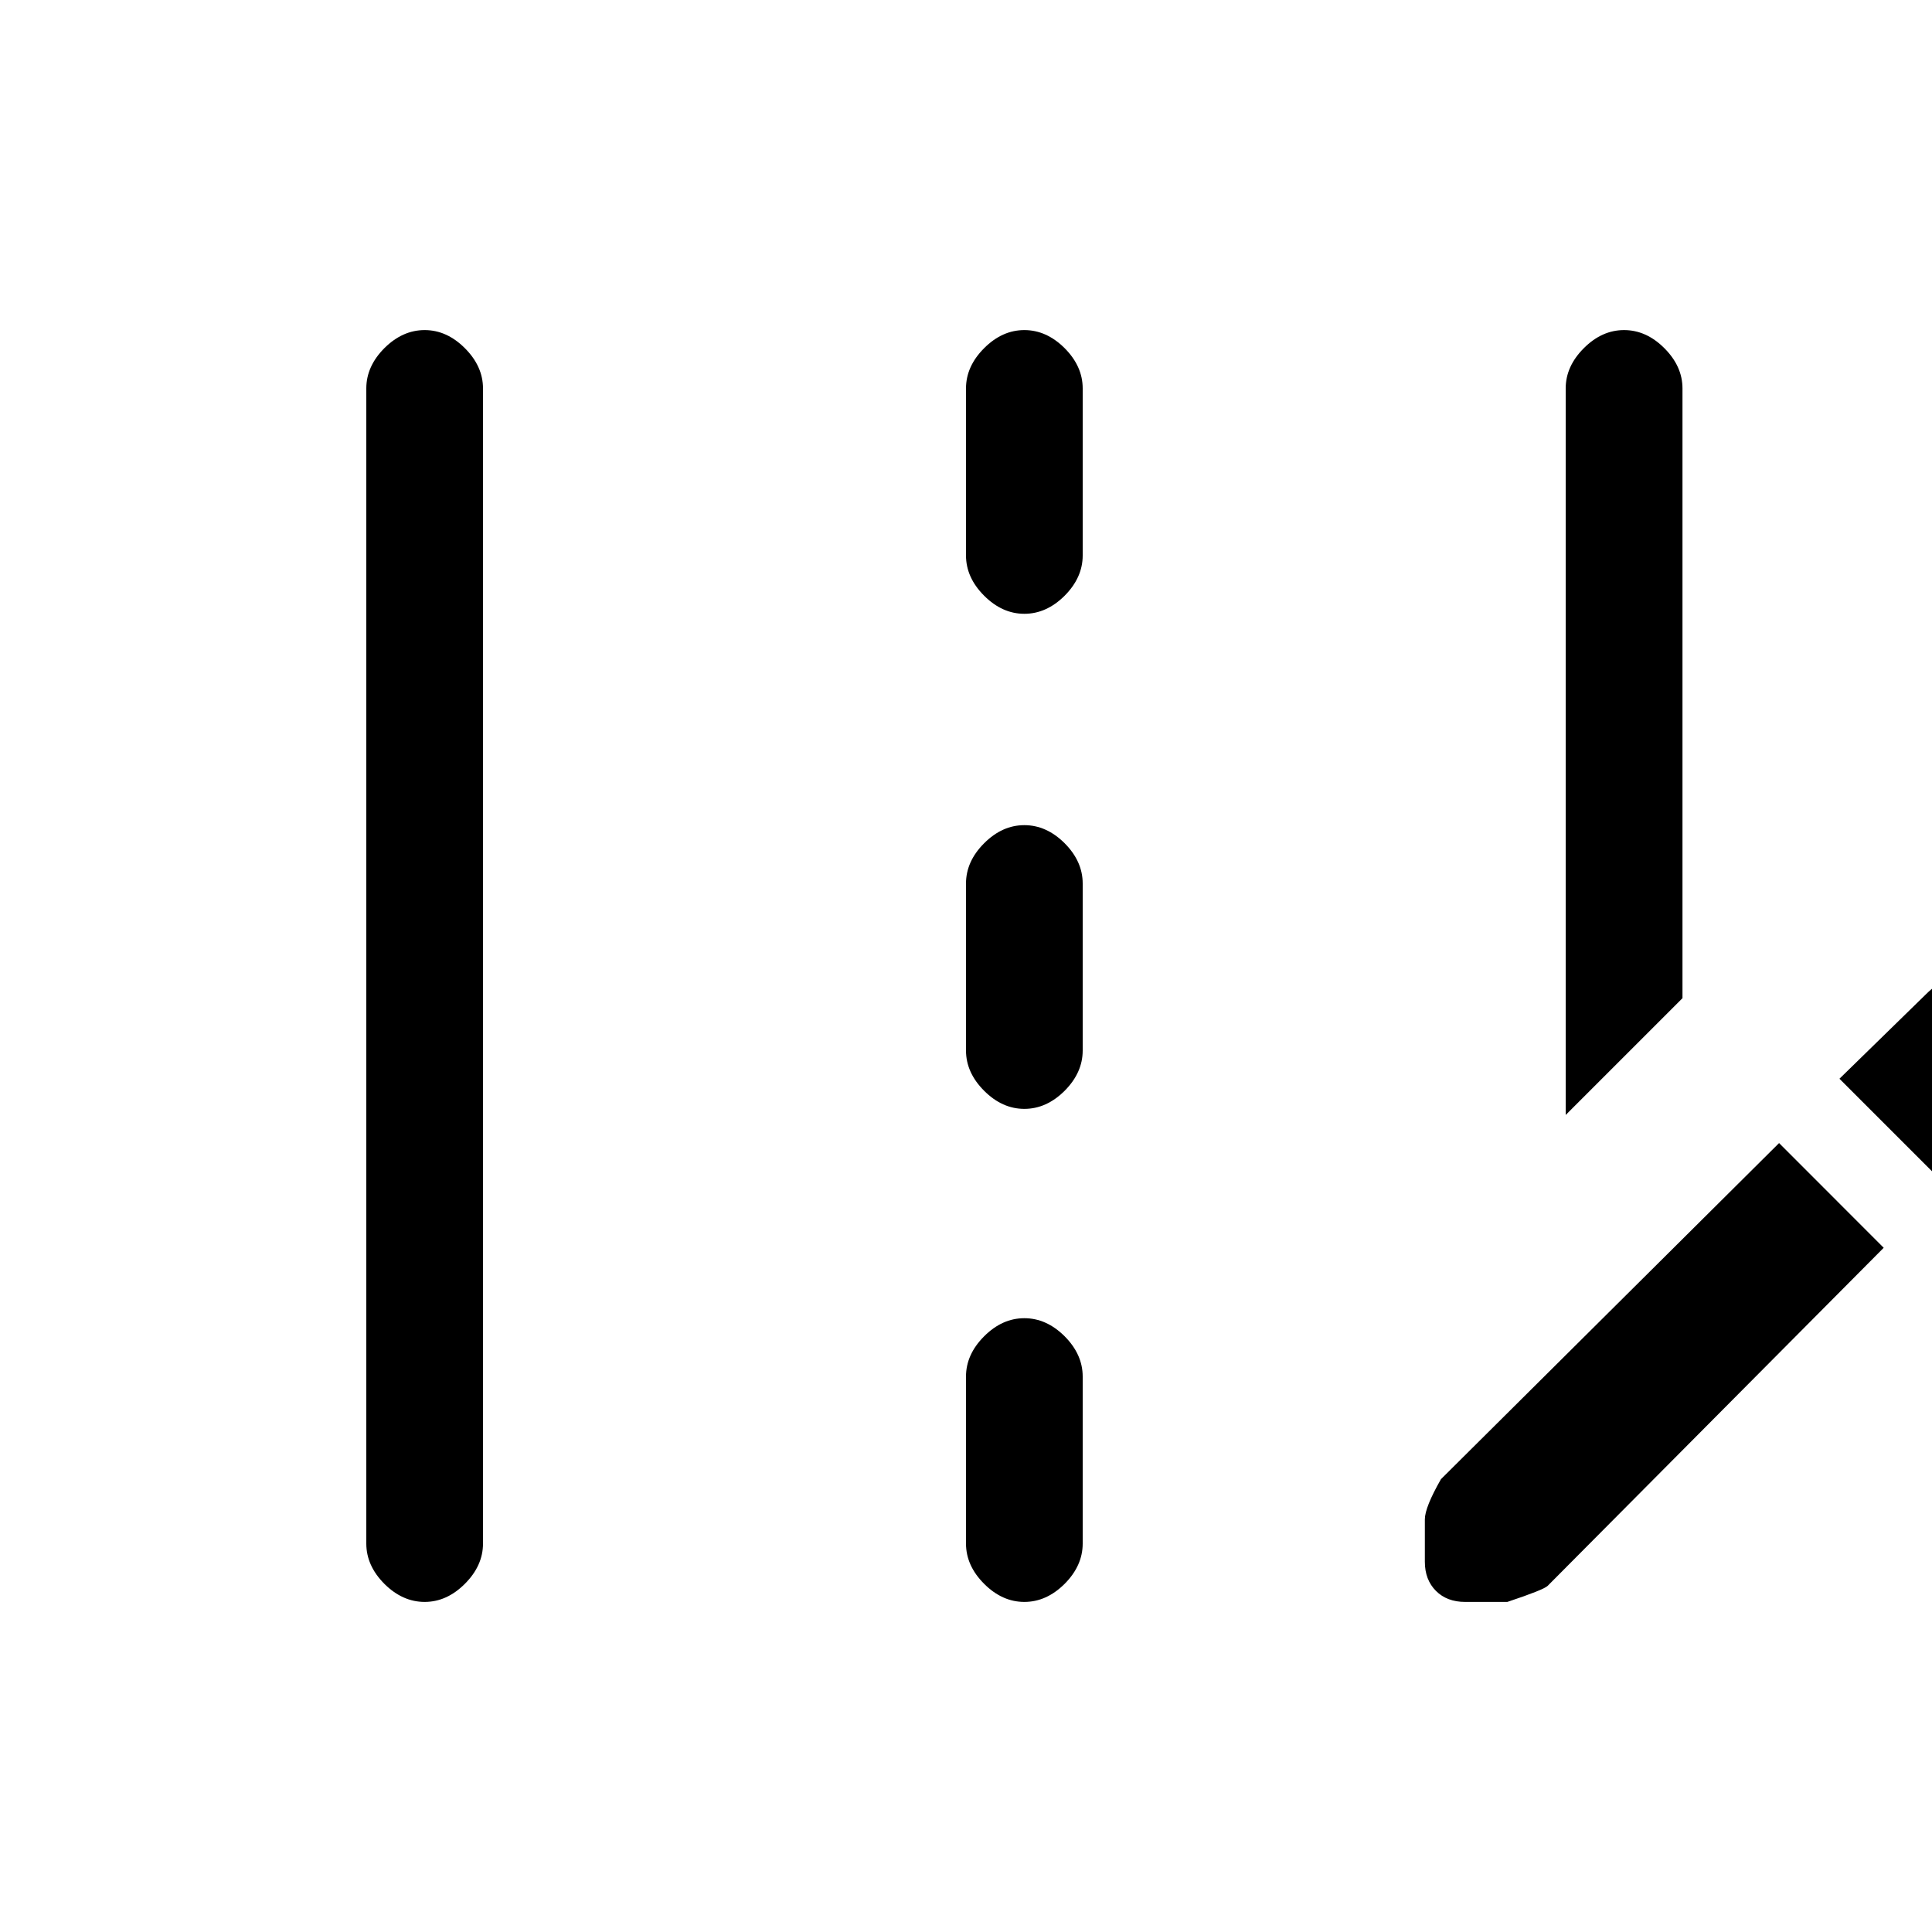 <svg xmlns="http://www.w3.org/2000/svg" height="20" width="20"><path d="M16.208 11.542V4.021q0-.229.188-.417.187-.187.416-.187.23 0 .417.187.188.188.188.417v6.312ZM4.396 16.583q-.229 0-.417-.187-.187-.188-.187-.417V4.021q0-.229.187-.417.188-.187.417-.187.229 0 .416.187.188.188.188.417v11.958q0 .229-.188.417-.187.187-.416.187Zm6.208-10.229q-.229 0-.416-.187Q10 5.979 10 5.75V4.021q0-.229.188-.417.187-.187.416-.187.229 0 .417.187.187.188.187.417V5.75q0 .229-.187.417-.188.187-.417.187Zm0 5.125q-.229 0-.416-.187-.188-.188-.188-.417V9.146q0-.229.188-.417.187-.187.416-.187.229 0 .417.187.187.188.187.417v1.729q0 .229-.187.417-.188.187-.417.187Zm0 5.104q-.229 0-.416-.187-.188-.188-.188-.417V14.25q0-.229.188-.417.187-.187.416-.187.229 0 .417.187.187.188.187.417v1.729q0 .229-.187.417-.188.187-.417.187Zm9.563-4.291.875-.896q.104-.104.146-.208.041-.105-.063-.209l-.771-.771q-.104-.104-.208-.062-.104.042-.208.146l-.896.875Zm-5 4.291q-.188 0-.302-.114-.115-.115-.115-.302v-.438q0-.125.167-.417l3.5-3.479 1.083 1.084-3.479 3.5q-.042.041-.417.166Z"/></svg>